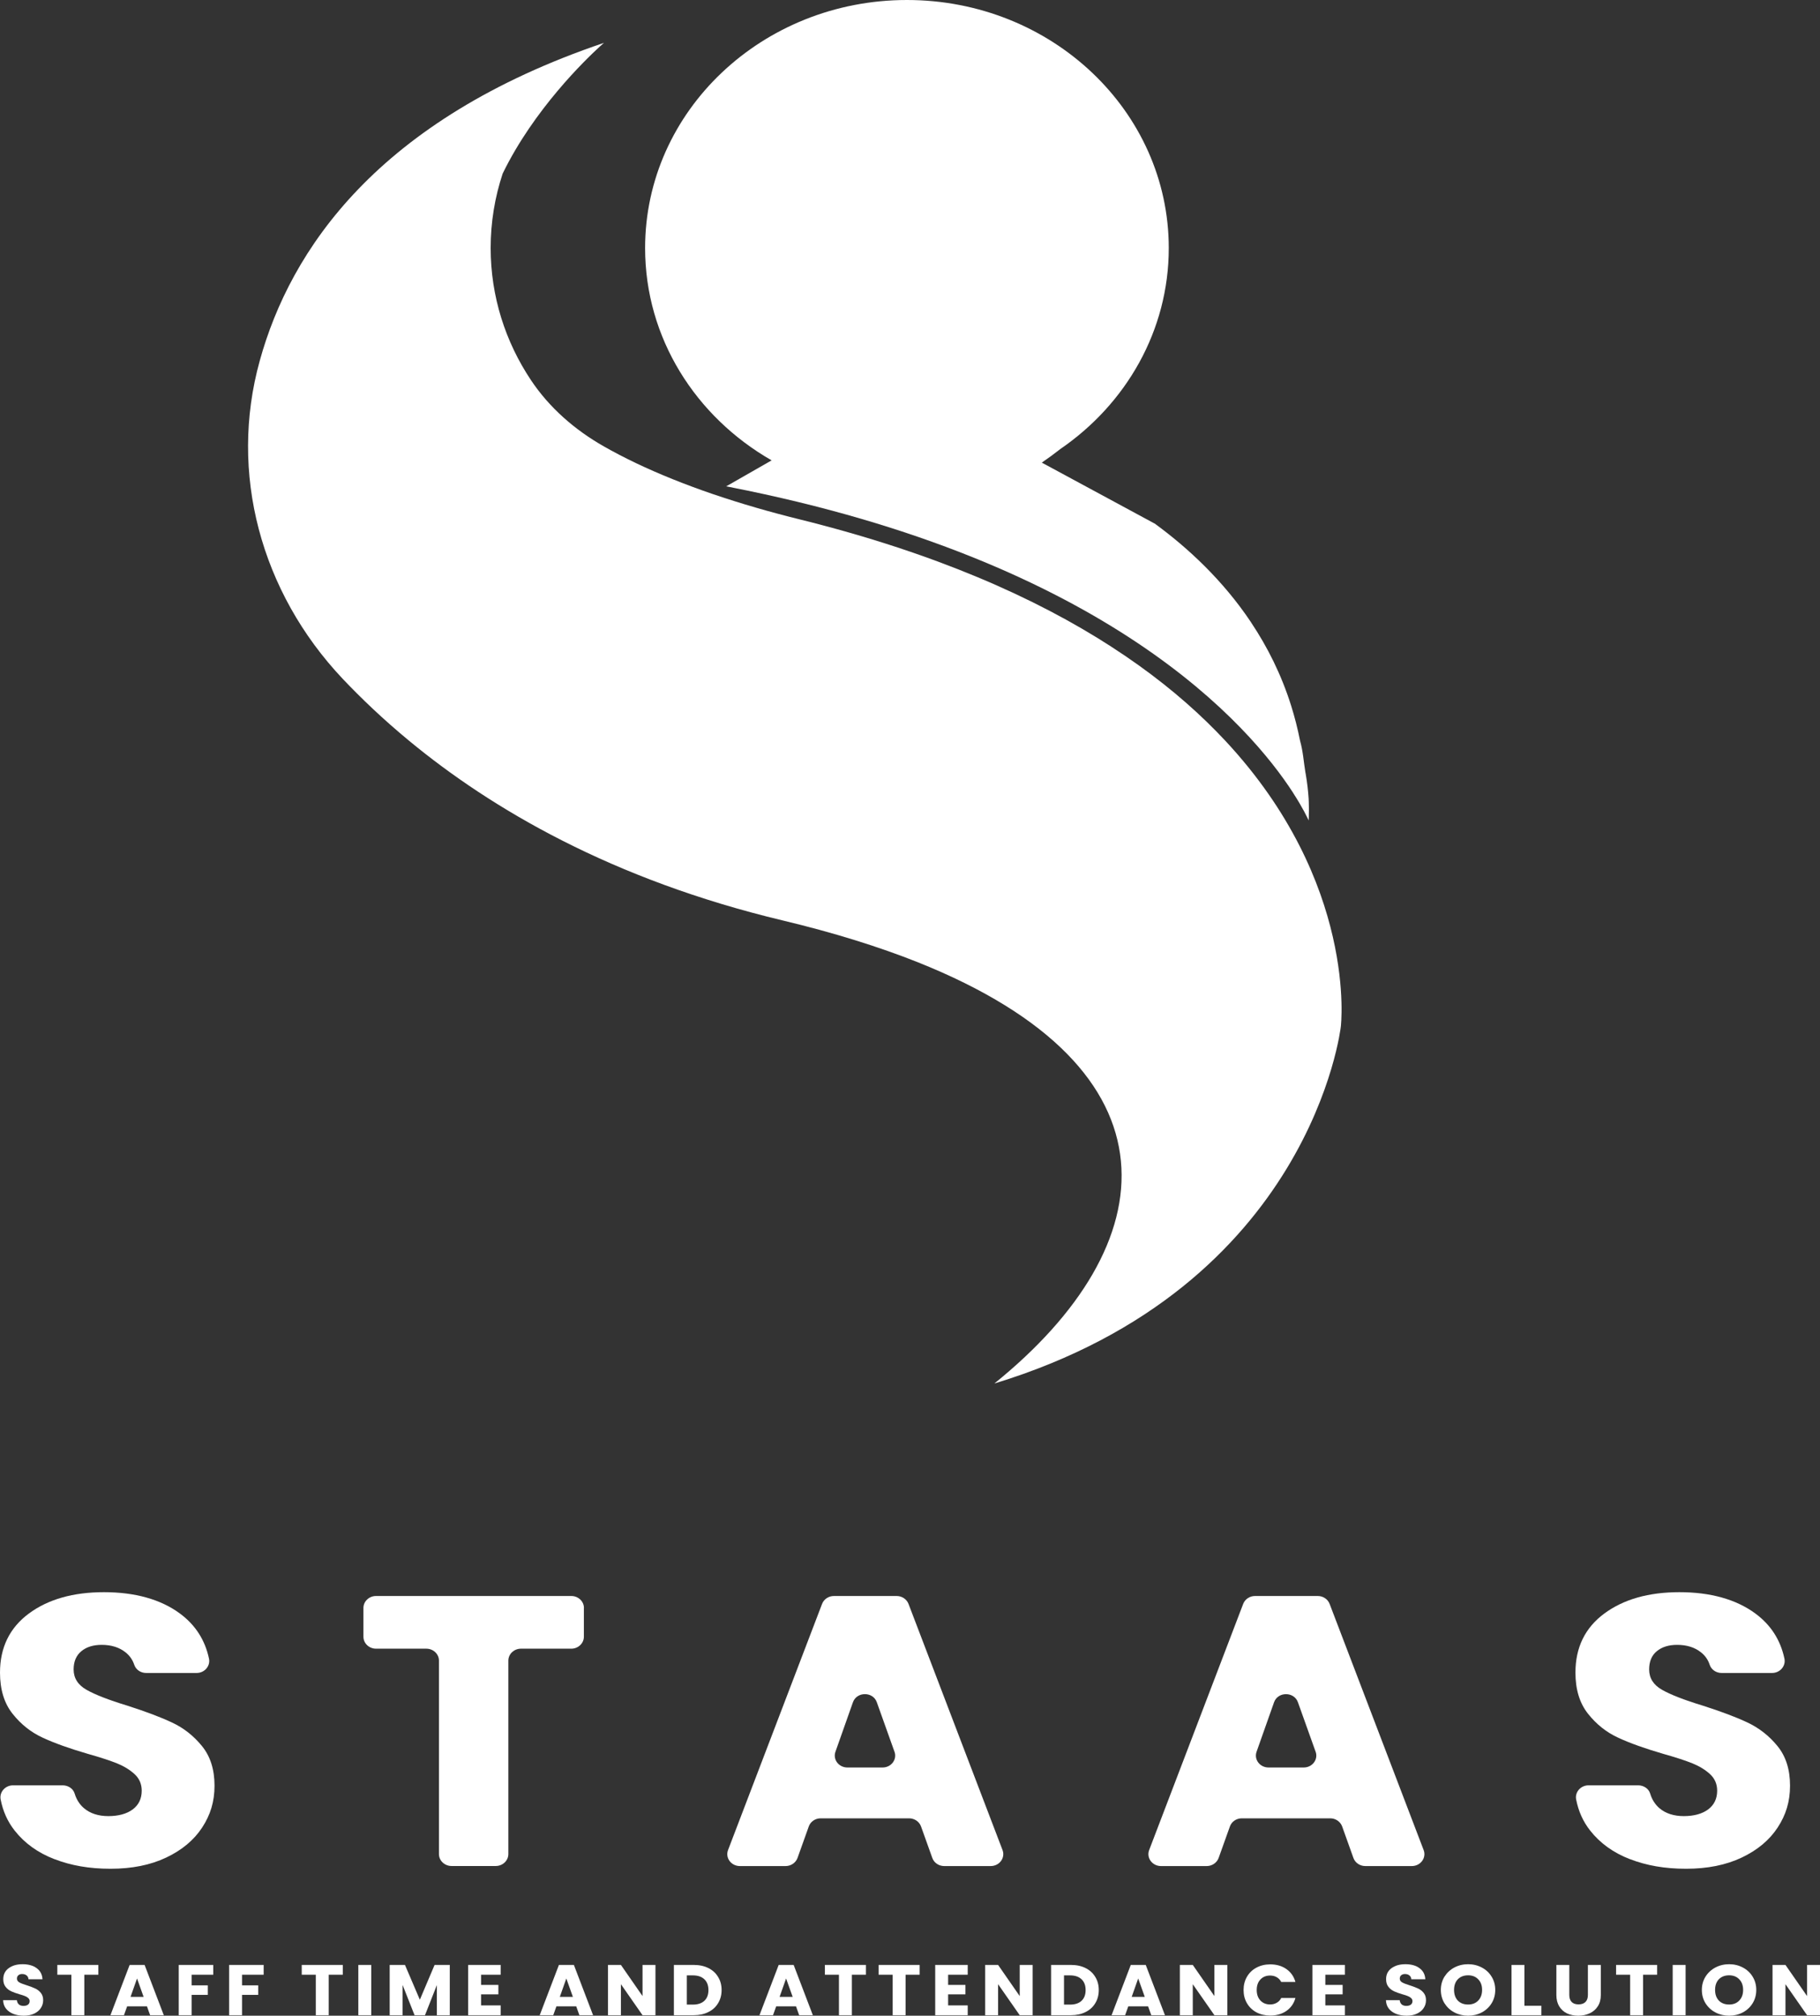 <svg  viewBox="0 0 121 134" fill="none" xmlns="http://www.w3.org/2000/svg">
<rect x="0" y="0" width="121" height="134" fill="#333333" stroke="none"/>
<path d="M89.143 68.248C89.143 68.248 87.204 85.543 66.108 91.973C77.54 82.746 78.804 71.072 61.029 63.972C58.445 62.944 55.459 62.008 52.042 61.191C40.703 58.482 32.679 53.777 27.186 49.235C25.477 47.823 24.016 46.427 22.772 45.114C17.341 39.358 15.197 31.444 17.27 23.979C19.301 16.633 25.088 7.949 40.154 2.848C40.129 2.868 40.041 2.947 39.895 3.078C39.89 3.082 39.89 3.086 39.886 3.086C38.906 3.983 35.493 7.279 33.421 11.535C32.901 13.098 32.621 14.76 32.621 16.486C32.621 19.715 33.605 22.73 35.301 25.272C36.511 27.089 38.199 28.569 40.146 29.675C41.477 30.433 42.993 31.159 44.718 31.853C45.556 32.19 46.44 32.519 47.377 32.841C47.419 32.857 47.465 32.872 47.511 32.884C49.237 33.471 51.138 34.027 53.223 34.542C62.13 36.756 68.843 39.731 73.897 42.999C73.901 42.999 73.901 43.004 73.901 43.004C76.392 44.61 78.482 46.292 80.232 47.99C80.655 48.402 81.061 48.815 81.447 49.227C90.295 58.7 89.143 68.248 89.143 68.248Z" fill="white"/>
<path d="M3.614 123.592C2.517 123.168 1.637 122.533 0.98 121.7C0.503 121.097 0.193 120.403 0.042 119.621C-0.05 119.133 0.348 118.685 0.867 118.685H4.167C4.527 118.685 4.862 118.899 4.962 119.229C5.084 119.633 5.293 119.958 5.586 120.208C6.001 120.557 6.541 120.732 7.207 120.732C7.872 120.732 8.429 120.581 8.827 120.284C9.221 119.986 9.422 119.574 9.422 119.042C9.422 118.598 9.263 118.233 8.949 117.943C8.635 117.654 8.245 117.416 7.789 117.229C7.328 117.043 6.679 116.829 5.833 116.591C4.61 116.234 3.61 115.877 2.835 115.516C2.06 115.159 1.394 114.631 0.837 113.929C0.281 113.231 0 112.319 0 111.192C0 109.522 0.641 108.213 1.918 107.265C3.195 106.321 4.862 105.845 6.914 105.845C8.965 105.845 10.682 106.317 11.964 107.265C12.989 108.023 13.63 109.022 13.894 110.26C13.999 110.752 13.601 111.216 13.073 111.216H9.715C9.355 111.216 9.032 110.998 8.924 110.668C8.815 110.339 8.622 110.065 8.35 109.847C7.935 109.514 7.403 109.347 6.759 109.347C6.202 109.347 5.749 109.486 5.41 109.768C5.067 110.05 4.895 110.454 4.895 110.982C4.895 111.561 5.184 112.013 5.758 112.338C6.336 112.664 7.232 113.013 8.459 113.386C9.681 113.778 10.678 114.151 11.44 114.512C12.207 114.869 12.868 115.389 13.425 116.071C13.982 116.753 14.262 117.63 14.262 118.705C14.262 119.78 13.986 120.657 13.438 121.494C12.889 122.331 12.093 122.993 11.046 123.489C10.004 123.985 8.769 124.231 7.349 124.231C5.929 124.231 4.719 124.016 3.622 123.592H3.614Z" fill="white"/>
<path d="M38.818 106.892V108.808C38.818 109.244 38.441 109.601 37.981 109.601H34.635C34.174 109.601 33.797 109.958 33.797 110.395V123.255C33.797 123.691 33.42 124.048 32.96 124.048H30.02C29.56 124.048 29.183 123.691 29.183 123.255V110.395C29.183 109.958 28.806 109.601 28.345 109.601H24.999C24.539 109.601 24.162 109.244 24.162 108.808V106.892C24.162 106.456 24.539 106.099 24.999 106.099H37.985C38.445 106.099 38.822 106.456 38.822 106.892H38.818Z" fill="white"/>
<path d="M54.562 120.879C54.202 120.879 53.884 121.097 53.771 121.418L53.022 123.513C52.904 123.834 52.586 124.052 52.23 124.052H49.19C48.608 124.052 48.206 123.505 48.403 122.989L54.655 106.622C54.776 106.309 55.09 106.099 55.442 106.099H59.612C59.964 106.099 60.278 106.309 60.4 106.622L66.652 122.989C66.849 123.505 66.447 124.052 65.864 124.052H62.774C62.414 124.052 62.096 123.834 61.983 123.513L61.233 121.418C61.116 121.097 60.798 120.879 60.442 120.879H54.562ZM59.47 116.456L58.294 113.163C58.038 112.441 56.962 112.445 56.706 113.163L55.542 116.456C55.362 116.971 55.764 117.499 56.338 117.499H58.679C59.252 117.499 59.654 116.967 59.47 116.452V116.456Z" fill="white"/>
<path d="M82.56 120.879C82.2 120.879 81.882 121.097 81.769 121.418L81.019 123.513C80.902 123.834 80.583 124.052 80.227 124.052H77.187C76.605 124.052 76.203 123.505 76.4 122.989L82.652 106.622C82.773 106.309 83.088 106.099 83.439 106.099H87.61C87.962 106.099 88.276 106.309 88.397 106.622L94.649 122.989C94.846 123.505 94.444 124.052 93.862 124.052H90.772C90.411 124.052 90.093 123.834 89.98 123.513L89.231 121.418C89.113 121.097 88.795 120.879 88.439 120.879H82.56ZM87.468 116.456L86.291 113.163C86.035 112.445 84.959 112.445 84.704 113.163L83.54 116.456C83.36 116.971 83.762 117.499 84.335 117.499H86.676C87.25 117.499 87.652 116.967 87.468 116.452V116.456Z" fill="white"/>
<path d="M108.359 123.592C107.262 123.168 106.383 122.533 105.725 121.7C105.248 121.097 104.938 120.403 104.787 119.621C104.695 119.133 105.093 118.685 105.612 118.685H108.912C109.272 118.685 109.607 118.899 109.707 119.229C109.829 119.633 110.038 119.958 110.327 120.208C110.742 120.557 111.282 120.732 111.948 120.732C112.614 120.732 113.171 120.581 113.568 120.284C113.962 119.986 114.163 119.574 114.163 119.042C114.163 118.598 114.004 118.233 113.69 117.943C113.376 117.654 112.986 117.416 112.53 117.229C112.069 117.043 111.42 116.829 110.574 116.591C109.352 116.234 108.351 115.877 107.576 115.516C106.801 115.159 106.136 114.631 105.579 113.929C105.022 113.231 104.741 112.318 104.741 111.192C104.741 109.522 105.378 108.213 106.659 107.265C107.936 106.321 109.603 105.845 111.655 105.845C113.706 105.845 115.423 106.317 116.705 107.265C117.731 108.022 118.371 109.022 118.635 110.26C118.74 110.752 118.342 111.216 117.814 111.216H114.456C114.096 111.216 113.774 110.998 113.665 110.668C113.556 110.339 113.367 110.065 113.091 109.847C112.676 109.514 112.145 109.347 111.5 109.347C110.943 109.347 110.491 109.486 110.151 109.768C109.808 110.05 109.641 110.454 109.641 110.982C109.641 111.561 109.929 112.013 110.503 112.338C111.081 112.664 111.977 113.013 113.204 113.386C114.427 113.778 115.423 114.151 116.186 114.512C116.948 114.873 117.613 115.389 118.17 116.071C118.727 116.753 119.008 117.63 119.008 118.705C119.008 119.78 118.731 120.657 118.183 121.494C117.634 122.331 116.839 122.993 115.792 123.489C114.749 123.985 113.514 124.231 112.094 124.231C110.675 124.231 109.465 124.016 108.368 123.592H108.359Z" fill="white"/>
<path d="M87.004 54.543C86.924 54.368 86.627 53.726 85.999 52.754L85.974 52.71C83.126 48.303 73.709 37.311 48.517 32.377C48.471 32.365 48.425 32.357 48.379 32.349C48.349 32.341 48.316 32.337 48.286 32.333C48.282 32.333 48.278 32.333 48.274 32.333L48.395 32.266L51.301 30.604C46.26 27.72 42.889 22.48 42.889 16.49C42.889 7.382 50.682 0 60.296 0C69.911 0 77.704 7.382 77.704 16.49C77.704 21.984 74.864 26.851 70.501 29.846C70.103 30.159 69.689 30.461 69.257 30.758H69.27C71.849 32.151 74.249 33.444 76.753 34.8H76.761C78.977 36.419 81.305 38.577 83.168 41.361C83.168 41.361 83.172 41.369 83.181 41.385C84.265 43.008 85.191 44.848 85.84 46.915C86.074 47.657 86.271 48.43 86.43 49.231C86.644 50.005 86.665 50.616 86.794 51.389C86.799 51.401 86.799 51.409 86.803 51.421C86.807 51.437 86.811 51.457 86.811 51.472C86.907 52.028 86.97 52.579 87.004 53.111C87.008 53.182 87.008 53.25 87.012 53.317C87.016 53.488 87.021 53.65 87.021 53.793C87.021 54.249 87.004 54.547 87.004 54.547V54.543Z" fill="white"/>
<path d="M1.584 134C1.326 134 1.095 133.96 0.89 133.881C0.686 133.802 0.522 133.684 0.398 133.529C0.277 133.373 0.213 133.186 0.207 132.967H1.121C1.135 133.091 1.18 133.186 1.257 133.253C1.334 133.316 1.435 133.348 1.558 133.348C1.686 133.348 1.786 133.321 1.86 133.267C1.934 133.21 1.971 133.132 1.971 133.034C1.971 132.951 1.94 132.883 1.88 132.829C1.823 132.775 1.751 132.731 1.664 132.696C1.58 132.661 1.46 132.621 1.302 132.577C1.074 132.51 0.888 132.443 0.744 132.377C0.6 132.31 0.476 132.212 0.373 132.082C0.269 131.952 0.217 131.782 0.217 131.572C0.217 131.261 0.336 131.019 0.574 130.844C0.811 130.666 1.121 130.577 1.503 130.577C1.892 130.577 2.205 130.666 2.443 130.844C2.681 131.019 2.808 131.263 2.825 131.577H1.895C1.888 131.469 1.847 131.385 1.77 131.325C1.692 131.261 1.594 131.23 1.473 131.23C1.369 131.23 1.285 131.257 1.222 131.311C1.158 131.361 1.126 131.436 1.126 131.534C1.126 131.642 1.18 131.726 1.287 131.787C1.394 131.847 1.562 131.912 1.79 131.982C2.017 132.055 2.202 132.125 2.342 132.191C2.486 132.258 2.61 132.355 2.714 132.482C2.818 132.608 2.87 132.772 2.87 132.972C2.87 133.162 2.818 133.335 2.714 133.491C2.614 133.646 2.466 133.77 2.272 133.862C2.078 133.954 1.848 134 1.584 134Z" fill="white"/>
<path d="M6.539 130.625V131.277H5.605V133.967H4.745V131.277H3.811V130.625H6.539Z" fill="white"/>
<path d="M9.77 133.376H8.453L8.242 133.967H7.342L8.619 130.625H9.614L10.89 133.967H9.981L9.77 133.376ZM9.548 132.748L9.111 131.525L8.679 132.748H9.548Z" fill="white"/>
<path d="M14.178 130.625V131.277H12.741V131.982H13.816V132.615H12.741V133.967H11.882V130.625H14.178Z" fill="white"/>
<path d="M17.529 130.625V131.277H16.092V131.982H17.167V132.615H16.092V133.967H15.233V130.625H17.529Z" fill="white"/>
<path d="M22.789 130.625V131.277H21.854V133.967H20.995V131.277H20.061V130.625H22.789Z" fill="white"/>
<path d="M24.683 130.625V133.967H23.823V130.625H24.683Z" fill="white"/>
<path d="M29.903 130.625V133.967H29.044V131.963L28.255 133.967H27.561L26.767 131.958V133.967H25.908V130.625H26.923L27.913 132.938L28.893 130.625H29.903Z" fill="white"/>
<path d="M31.983 131.277V131.953H33.134V132.581H31.983V133.315H33.285V133.967H31.124V130.625H33.285V131.277H31.983Z" fill="white"/>
<path d="M38.309 133.376H36.993L36.782 133.967H35.882L37.159 130.625H38.154L39.43 133.967H38.52L38.309 133.376ZM38.088 132.748L37.651 131.525L37.219 132.748H38.088Z" fill="white"/>
<path d="M43.577 133.967H42.718L41.281 131.906V133.967H40.421V130.625H41.281L42.718 132.696V130.625H43.577V133.967Z" fill="white"/>
<path d="M46.124 130.625C46.496 130.625 46.821 130.695 47.099 130.835C47.377 130.974 47.592 131.171 47.742 131.425C47.897 131.675 47.974 131.966 47.974 132.296C47.974 132.623 47.897 132.913 47.742 133.167C47.592 133.421 47.376 133.618 47.094 133.757C46.816 133.897 46.493 133.967 46.124 133.967H44.803V130.625H46.124ZM46.069 133.262C46.394 133.262 46.647 133.178 46.828 133.01C47.009 132.842 47.099 132.604 47.099 132.296C47.099 131.988 47.009 131.748 46.828 131.577C46.647 131.406 46.394 131.32 46.069 131.32H45.662V133.262H46.069Z" fill="white"/>
<path d="M52.921 133.376H51.604L51.393 133.967H50.493L51.77 130.625H52.765L54.041 133.967H53.132L52.921 133.376ZM52.7 132.748L52.262 131.525L51.83 132.748H52.7Z" fill="white"/>
<path d="M57.57 130.625V131.277H56.636V133.967H55.776V131.277H54.842V130.625H57.57Z" fill="white"/>
<path d="M61.142 130.625V131.277H60.207V133.967H59.348V131.277H58.413V130.625H61.142Z" fill="white"/>
<path d="M63.035 131.277V131.953H64.186V132.581H63.035V133.315H64.337V133.967H62.176V130.625H64.337V131.277H63.035Z" fill="white"/>
<path d="M68.653 133.967H67.794L66.357 131.906V133.967H65.498V130.625H66.357L67.794 132.696V130.625H68.653V133.967Z" fill="white"/>
<path d="M71.201 130.625C71.573 130.625 71.898 130.695 72.176 130.835C72.454 130.974 72.668 131.171 72.819 131.425C72.973 131.675 73.05 131.966 73.05 132.296C73.05 132.623 72.973 132.913 72.819 133.167C72.668 133.421 72.452 133.618 72.171 133.757C71.893 133.897 71.569 133.967 71.201 133.967H69.879V130.625H71.201ZM71.146 133.262C71.471 133.262 71.724 133.178 71.904 133.01C72.085 132.842 72.176 132.604 72.176 132.296C72.176 131.988 72.085 131.748 71.904 131.577C71.724 131.406 71.471 131.32 71.146 131.32H70.739V133.262H71.146Z" fill="white"/>
<path d="M76.329 133.376H75.013L74.802 133.967H73.902L75.178 130.625H76.173L77.45 133.967H76.54L76.329 133.376ZM76.108 132.748L75.671 131.525L75.239 132.748H76.108Z" fill="white"/>
<path d="M81.597 133.967H80.738L79.3 131.906V133.967H78.441V130.625H79.3L80.738 132.696V130.625H81.597V133.967Z" fill="white"/>
<path d="M82.677 132.291C82.677 131.961 82.752 131.668 82.903 131.411C83.054 131.15 83.263 130.949 83.531 130.806C83.803 130.66 84.109 130.587 84.451 130.587C84.87 130.587 85.228 130.692 85.526 130.901C85.824 131.111 86.024 131.396 86.124 131.758H85.18C85.109 131.618 85.009 131.512 84.878 131.439C84.751 131.366 84.605 131.33 84.441 131.33C84.176 131.33 83.962 131.417 83.798 131.591C83.633 131.766 83.551 131.999 83.551 132.291C83.551 132.583 83.633 132.816 83.798 132.991C83.962 133.165 84.176 133.253 84.441 133.253C84.605 133.253 84.751 133.216 84.878 133.143C85.009 133.07 85.109 132.964 85.18 132.824H86.124C86.024 133.186 85.824 133.472 85.526 133.681C85.228 133.887 84.87 133.99 84.451 133.99C84.109 133.99 83.803 133.919 83.531 133.776C83.263 133.63 83.054 133.429 82.903 133.172C82.752 132.915 82.677 132.621 82.677 132.291Z" fill="white"/>
<path d="M88.113 131.277V131.953H89.263V132.581H88.113V133.315H89.414V133.967H87.253V130.625H89.414V131.277H88.113Z" fill="white"/>
<path d="M93.519 134C93.261 134 93.03 133.96 92.826 133.881C92.621 133.802 92.457 133.684 92.333 133.529C92.213 133.373 92.149 133.186 92.142 132.967H93.057C93.07 133.091 93.115 133.186 93.192 133.253C93.269 133.316 93.37 133.348 93.494 133.348C93.621 133.348 93.722 133.321 93.796 133.267C93.869 133.21 93.906 133.132 93.906 133.034C93.906 132.951 93.876 132.883 93.816 132.829C93.759 132.775 93.687 132.731 93.6 132.696C93.516 132.661 93.395 132.621 93.238 132.577C93.01 132.51 92.824 132.443 92.68 132.377C92.536 132.31 92.412 132.212 92.308 132.082C92.204 131.952 92.152 131.782 92.152 131.572C92.152 131.261 92.271 131.019 92.509 130.844C92.747 130.666 93.057 130.577 93.439 130.577C93.827 130.577 94.141 130.666 94.378 130.844C94.616 131.019 94.743 131.263 94.76 131.577H93.831C93.824 131.469 93.782 131.385 93.705 131.325C93.628 131.261 93.529 131.23 93.409 131.23C93.305 131.23 93.221 131.257 93.157 131.311C93.094 131.361 93.062 131.436 93.062 131.534C93.062 131.642 93.115 131.726 93.223 131.787C93.33 131.847 93.497 131.912 93.725 131.982C93.953 132.055 94.137 132.125 94.278 132.191C94.422 132.258 94.546 132.355 94.65 132.482C94.754 132.608 94.805 132.772 94.805 132.972C94.805 133.162 94.754 133.335 94.65 133.491C94.549 133.646 94.402 133.77 94.207 133.862C94.013 133.954 93.784 134 93.519 134Z" fill="white"/>
<path d="M97.606 134C97.274 134 96.969 133.927 96.691 133.781C96.416 133.635 96.197 133.432 96.033 133.172C95.872 132.908 95.792 132.613 95.792 132.286C95.792 131.96 95.872 131.666 96.033 131.406C96.197 131.146 96.416 130.942 96.691 130.796C96.969 130.65 97.274 130.577 97.606 130.577C97.937 130.577 98.24 130.65 98.515 130.796C98.793 130.942 99.011 131.146 99.168 131.406C99.329 131.666 99.409 131.96 99.409 132.286C99.409 132.613 99.329 132.908 99.168 133.172C99.007 133.432 98.79 133.635 98.515 133.781C98.24 133.927 97.937 134 97.606 134ZM97.606 133.257C97.887 133.257 98.111 133.169 98.279 132.991C98.45 132.813 98.535 132.578 98.535 132.286C98.535 131.991 98.45 131.756 98.279 131.582C98.111 131.404 97.887 131.315 97.606 131.315C97.321 131.315 97.093 131.403 96.922 131.577C96.755 131.752 96.671 131.988 96.671 132.286C96.671 132.581 96.755 132.818 96.922 132.996C97.093 133.17 97.321 133.257 97.606 133.257Z" fill="white"/>
<path d="M101.35 133.338H102.475V133.967H100.491V130.625H101.35V133.338Z" fill="white"/>
<path d="M104.332 130.625V132.624C104.332 132.824 104.384 132.978 104.488 133.086C104.592 133.194 104.745 133.248 104.946 133.248C105.147 133.248 105.301 133.194 105.408 133.086C105.515 132.978 105.569 132.824 105.569 132.624V130.625H106.428V132.62C106.428 132.918 106.361 133.17 106.227 133.376C106.093 133.583 105.912 133.738 105.684 133.843C105.46 133.948 105.208 134 104.93 134C104.652 134 104.403 133.949 104.182 133.848C103.964 133.743 103.791 133.587 103.664 133.381C103.537 133.172 103.473 132.918 103.473 132.62V130.625H104.332Z" fill="white"/>
<path d="M110.172 130.625V131.277H109.237V133.967H108.378V131.277H107.443V130.625H110.172Z" fill="white"/>
<path d="M112.065 130.625V133.967H111.206V130.625H112.065Z" fill="white"/>
<path d="M114.959 134C114.628 134 114.323 133.927 114.045 133.781C113.77 133.635 113.551 133.432 113.387 133.172C113.226 132.908 113.145 132.613 113.145 132.286C113.145 131.96 113.226 131.666 113.387 131.406C113.551 131.146 113.77 130.942 114.045 130.796C114.323 130.65 114.628 130.577 114.959 130.577C115.291 130.577 115.594 130.65 115.869 130.796C116.147 130.942 116.365 131.146 116.522 131.406C116.683 131.666 116.763 131.96 116.763 132.286C116.763 132.613 116.683 132.908 116.522 133.172C116.361 133.432 116.144 133.635 115.869 133.781C115.594 133.927 115.291 134 114.959 134ZM114.959 133.257C115.241 133.257 115.465 133.169 115.633 132.991C115.804 132.813 115.889 132.578 115.889 132.286C115.889 131.991 115.804 131.756 115.633 131.582C115.465 131.404 115.241 131.315 114.959 131.315C114.675 131.315 114.447 131.403 114.276 131.577C114.108 131.752 114.025 131.988 114.025 132.286C114.025 132.581 114.108 132.818 114.276 132.996C114.447 133.17 114.675 133.257 114.959 133.257Z" fill="white"/>
<path d="M121 133.967H120.141L118.704 131.906V133.967H117.844V130.625H118.704L120.141 132.696V130.625H121V133.967Z" fill="white"/>
</svg>
